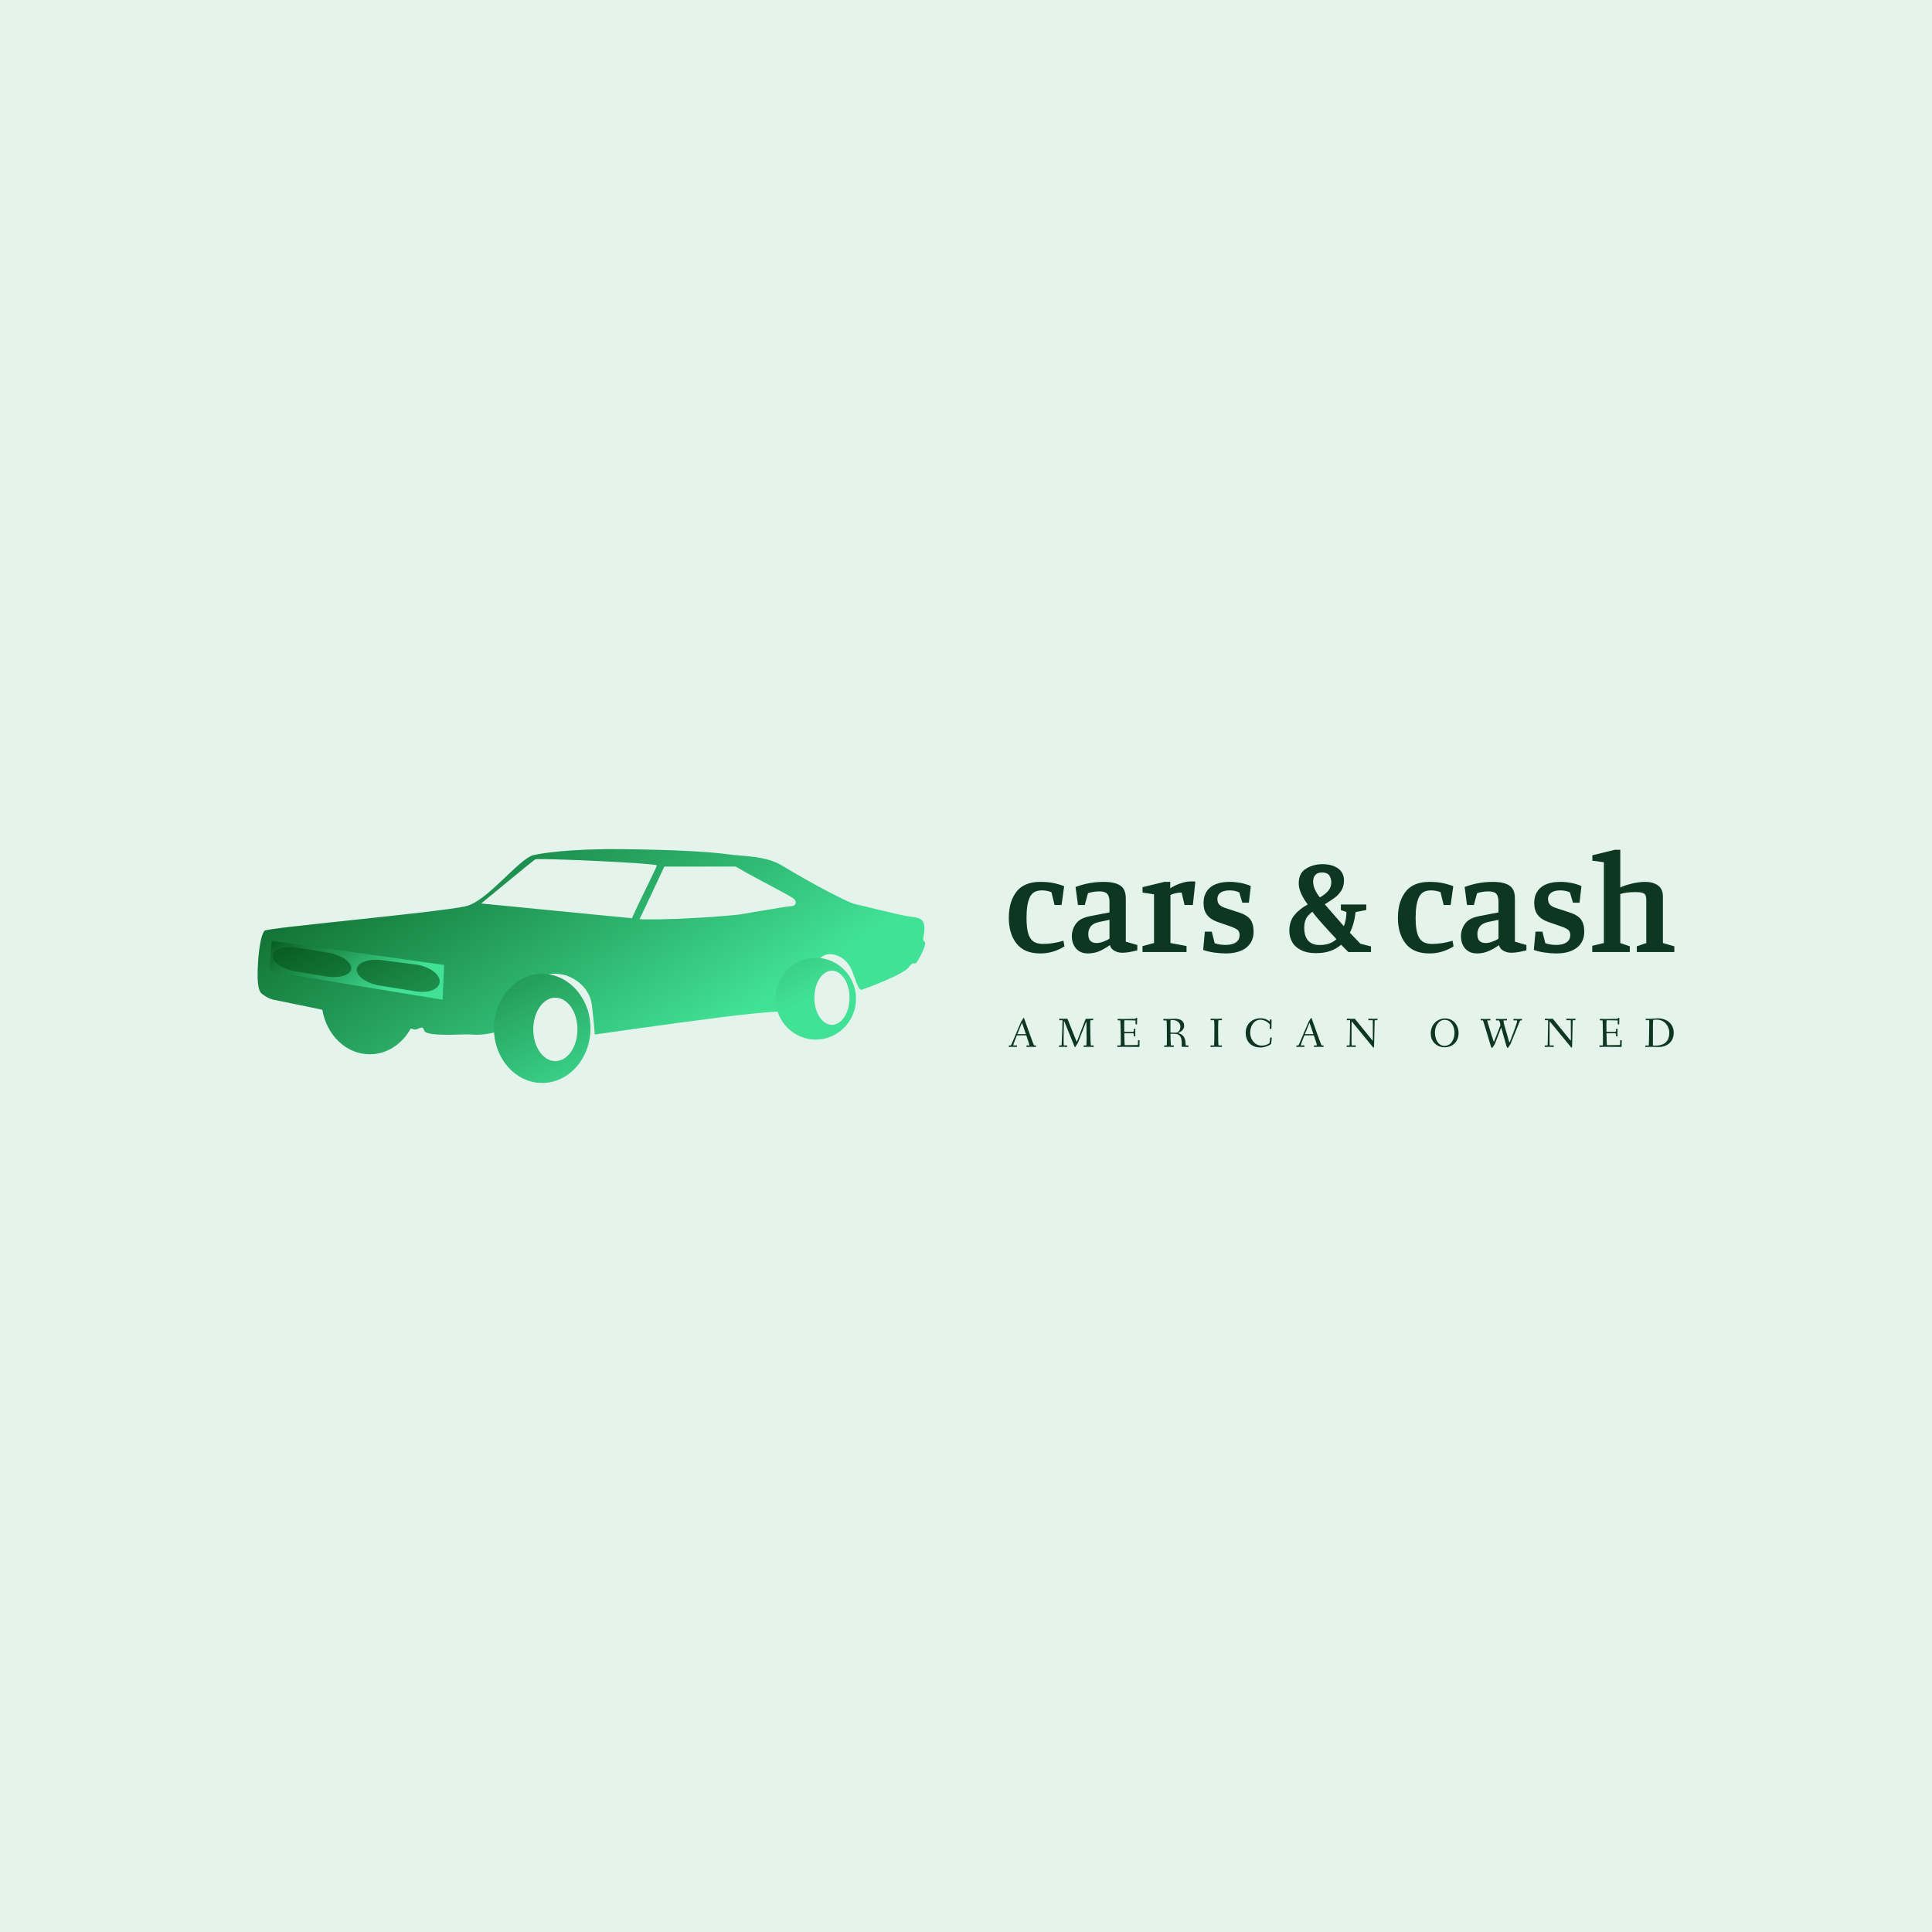 <svg data-v-fde0c5aa="" xmlns="http://www.w3.org/2000/svg" viewBox="0 0 300 300" class="iconLeftSlogan"><!----><defs data-v-fde0c5aa=""><!----></defs><rect data-v-fde0c5aa="" fill="#E4F3EB" x="0" y="0" width="300px" height="300px" class="logo-background-square"></rect><defs data-v-fde0c5aa=""><!----></defs><g data-v-fde0c5aa="" id="79c3e6f4-12aa-4743-abfb-fdec5453d871" fill="#0D3721" transform="matrix(1.554,0,0,1.554,155.979,126.51)"><path d="M3.58 13.86Q1.97 13.86 1.20 12.87Q0.43 11.89 0.43 10.30L0.43 10.30Q0.43 8.68 1.20 7.69Q1.96 6.71 3.58 6.71L3.58 6.71Q4.26 6.71 4.82 6.81Q5.38 6.92 5.96 7.14L5.96 7.14L5.70 9.02L5.00 9.02L4.69 7.74Q4.23 7.56 3.72 7.56L3.72 7.56Q2.84 7.56 2.52 8.26Q2.20 8.96 2.20 10.28L2.20 10.28Q2.20 11.26 2.36 11.83Q2.52 12.40 2.88 12.66Q3.23 12.91 3.84 12.91L3.84 12.91Q4.86 12.91 5.89 12.59L5.89 12.59L5.99 13.15Q5.49 13.48 4.87 13.67Q4.26 13.86 3.58 13.86L3.58 13.86ZM9.48 7.66Q8.89 7.66 8.34 7.84L8.34 7.84L8.02 9.02L7.34 9.02L7.10 7.22Q8.46 6.71 9.91 6.71L9.91 6.71Q11.00 6.71 11.56 7.07Q12.12 7.43 12.12 8.37L12.12 8.37L12.12 12.68L13.27 13.02L13.27 13.55Q12.38 13.79 11.76 13.79L11.76 13.79Q11.33 13.79 10.98 13.59Q10.63 13.40 10.53 13.03L10.53 13.03Q9.95 13.44 9.44 13.65Q8.92 13.86 8.33 13.86L8.33 13.86Q7.59 13.86 7.16 13.38Q6.73 12.89 6.73 12.14L6.73 12.14Q6.73 11.47 7.13 10.90Q7.53 10.33 8.53 10.14L8.53 10.14L10.49 9.76L10.49 8.71Q10.49 8.15 10.26 7.90Q10.04 7.66 9.48 7.66L9.48 7.66ZM9.44 10.72Q8.86 10.85 8.62 11.16Q8.37 11.47 8.37 11.94L8.37 11.94Q8.37 12.82 9.20 12.82L9.20 12.82Q9.49 12.82 9.86 12.69Q10.22 12.56 10.49 12.39L10.49 12.39L10.49 10.50L9.44 10.72ZM17.70 7.78Q17.08 7.78 16.58 8.02L16.58 8.02L16.58 12.82L18.19 13.12L18.19 13.72L13.79 13.72L13.79 13.13L14.94 12.82L14.94 7.95L13.79 7.78L13.79 7.24L15.97 6.71L16.56 6.71L16.56 7.35Q17.04 7.04 17.61 6.85Q18.19 6.66 18.68 6.66L18.68 6.66Q18.97 6.66 19.07 6.68L19.07 6.68L18.82 9.02L17.99 9.02L17.70 7.78ZM22.50 7.56Q21.92 7.56 21.59 7.78Q21.27 8.01 21.27 8.40L21.27 8.40Q21.27 8.75 21.44 8.96Q21.62 9.17 22.04 9.31L22.04 9.31L23.44 9.77Q24.22 10.02 24.56 10.46Q24.89 10.91 24.89 11.69L24.89 11.69Q24.89 12.70 24.16 13.28Q23.42 13.86 22.09 13.86L22.09 13.86Q21.57 13.86 20.94 13.77Q20.31 13.68 19.85 13.51L19.85 13.51L20.02 11.68L20.71 11.68L21 12.84Q21.50 13.01 22.08 13.01L22.08 13.01Q22.76 13.01 23.13 12.75Q23.49 12.50 23.49 12.01L23.49 12.01Q23.49 11.69 23.30 11.52Q23.10 11.34 22.58 11.16L22.58 11.16L21.28 10.71Q20.58 10.46 20.24 10.01Q19.89 9.56 19.89 8.83L19.89 8.83Q19.89 7.83 20.55 7.27Q21.21 6.71 22.53 6.71L22.53 6.71Q23.03 6.71 23.58 6.81Q24.14 6.92 24.61 7.13L24.61 7.13L24.42 8.79L23.76 8.79L23.46 7.76Q23.03 7.56 22.50 7.56L22.50 7.56ZM33.63 12.99Q33.15 13.41 32.54 13.62Q31.93 13.83 31.11 13.83L31.11 13.83Q30.21 13.83 29.62 13.52Q29.02 13.22 28.74 12.71Q28.46 12.21 28.46 11.62L28.46 11.62Q28.46 10.65 28.96 10.04Q29.46 9.42 30.30 8.97L30.30 8.97Q29.40 7.76 29.40 6.86L29.40 6.86Q29.40 5.82 30.14 5.38Q30.88 4.94 31.77 4.94L31.77 4.94Q32.72 4.94 33.32 5.36Q33.92 5.78 33.92 6.57L33.92 6.57Q33.92 7.13 33.68 7.54Q33.43 7.95 33.05 8.25Q32.66 8.55 32.00 8.95L32.00 8.95L33.91 11.14Q34.15 10.54 34.17 9.72L34.17 9.72L33.61 9.53L33.61 8.97L36.15 8.97L36.15 9.52L35.08 9.73Q34.96 10.88 34.51 11.79L34.51 11.79L35.56 12.89L36.62 13.16L36.62 13.72L34.36 13.72L33.63 12.99ZM30.84 6.68Q30.84 7.42 31.51 8.26L31.51 8.26Q32.06 7.95 32.35 7.60Q32.65 7.25 32.65 6.75L32.65 6.75Q32.65 6.36 32.45 6.06Q32.24 5.77 31.72 5.77L31.72 5.77Q31.29 5.77 31.07 6.01Q30.84 6.24 30.84 6.68L30.84 6.68ZM31.49 13.02Q32.02 13.02 32.45 12.87Q32.89 12.71 33.17 12.43L33.17 12.43Q32.96 12.19 32.49 11.70L32.49 11.70Q31.32 10.44 30.76 9.70L30.76 9.70Q30.32 10.02 30.13 10.39Q29.95 10.77 29.95 11.28L29.95 11.28Q29.95 12.14 30.34 12.58Q30.73 13.02 31.49 13.02L31.49 13.02ZM42.46 13.86Q40.85 13.86 40.08 12.87Q39.31 11.89 39.31 10.30L39.31 10.30Q39.31 8.68 40.08 7.69Q40.84 6.71 42.46 6.71L42.46 6.71Q43.13 6.71 43.69 6.81Q44.25 6.92 44.84 7.14L44.84 7.14L44.58 9.02L43.88 9.02L43.57 7.74Q43.11 7.56 42.60 7.56L42.60 7.56Q41.72 7.56 41.40 8.26Q41.08 8.96 41.08 10.28L41.08 10.28Q41.08 11.26 41.24 11.83Q41.40 12.40 41.76 12.66Q42.11 12.91 42.71 12.91L42.71 12.91Q43.74 12.91 44.77 12.59L44.77 12.59L44.87 13.15Q44.37 13.48 43.75 13.67Q43.13 13.86 42.46 13.86L42.46 13.86ZM48.36 7.66Q47.77 7.66 47.22 7.84L47.22 7.84L46.90 9.02L46.21 9.02L45.98 7.22Q47.33 6.71 48.79 6.71L48.79 6.71Q49.88 6.71 50.44 7.07Q51.00 7.43 51.00 8.37L51.00 8.37L51.00 12.68L52.15 13.02L52.15 13.55Q51.25 13.79 50.64 13.79L50.64 13.79Q50.20 13.79 49.85 13.59Q49.50 13.40 49.41 13.03L49.41 13.03Q48.83 13.44 48.31 13.65Q47.80 13.86 47.21 13.86L47.21 13.86Q46.47 13.86 46.04 13.38Q45.61 12.89 45.61 12.14L45.61 12.14Q45.61 11.47 46.01 10.90Q46.41 10.33 47.40 10.14L47.40 10.14L49.36 9.76L49.36 8.71Q49.36 8.15 49.14 7.90Q48.92 7.66 48.36 7.66L48.36 7.66ZM48.31 10.72Q47.74 10.85 47.50 11.16Q47.25 11.47 47.25 11.94L47.25 11.94Q47.25 12.82 48.08 12.82L48.08 12.82Q48.37 12.82 48.73 12.69Q49.10 12.56 49.36 12.39L49.36 12.39L49.36 10.50L48.31 10.72ZM55.54 7.56Q54.96 7.56 54.64 7.78Q54.31 8.01 54.31 8.40L54.31 8.40Q54.31 8.75 54.48 8.96Q54.66 9.17 55.08 9.31L55.08 9.31L56.48 9.77Q57.26 10.02 57.60 10.46Q57.93 10.91 57.93 11.69L57.93 11.69Q57.93 12.70 57.20 13.28Q56.46 13.86 55.13 13.86L55.13 13.86Q54.61 13.86 53.98 13.77Q53.35 13.68 52.89 13.51L52.89 13.51L53.06 11.68L53.75 11.68L54.04 12.84Q54.54 13.01 55.12 13.01L55.12 13.01Q55.80 13.01 56.17 12.75Q56.53 12.50 56.53 12.01L56.53 12.01Q56.53 11.69 56.34 11.52Q56.14 11.34 55.62 11.16L55.62 11.16L54.32 10.71Q53.62 10.46 53.28 10.01Q52.93 9.56 52.93 8.83L52.93 8.83Q52.93 7.83 53.59 7.27Q54.25 6.71 55.57 6.71L55.57 6.71Q56.07 6.71 56.62 6.81Q57.18 6.92 57.65 7.13L57.65 7.13L57.46 8.79L56.80 8.79L56.50 7.76Q56.07 7.56 55.54 7.56L55.54 7.56ZM66.93 13.72L63.18 13.72L63.18 13.15L64.13 12.82L64.13 8.58Q64.13 8.23 64.05 8.05Q63.97 7.87 63.73 7.80Q63.50 7.73 63.06 7.73L63.06 7.73Q62.15 7.73 61.53 7.92L61.53 7.92L61.53 12.82L62.48 13.15L62.48 13.72L58.73 13.72L58.73 13.10L59.89 12.82L59.89 4.75L58.74 4.59L58.74 4.05L61.00 3.50L61.53 3.50L61.53 7.27Q61.96 7.06 62.69 6.88Q63.42 6.71 64.02 6.71L64.02 6.71Q64.79 6.71 65.29 7.06Q65.79 7.42 65.79 8.18L65.79 8.18L65.79 12.82L66.93 13.15L66.93 13.72Z"></path></g><defs data-v-fde0c5aa=""><linearGradient data-v-fde0c5aa="" gradientTransform="rotate(25)" id="9712848c-5b73-4fa5-ae09-bf7f2a233a2f" x1="0%" y1="0%" x2="100%" y2="0%"><stop data-v-fde0c5aa="" offset="0%" stop-color="#085B20" stop-opacity="1"></stop><stop data-v-fde0c5aa="" offset="100%" stop-color="#41E296" stop-opacity="1"></stop></linearGradient></defs><g data-v-fde0c5aa="" id="3fd20c1f-d740-4f13-a96d-d1fee46526b6" stroke="none" fill="url(#9712848c-5b73-4fa5-ae09-bf7f2a233a2f)" transform="matrix(1.327,0,0,1.327,26.992,76.438)"><path d="M87.82 52.572c-.331-.132.066-.862 0-1.725-.066-.862-.465-1.062-1.658-1.193-1.193-.133-5.703-1.327-6.433-1.459-.73-.132-4.931-2.309-8.556-4.51-1.941-1.177-4.511-1.061-6.367-1.326-1.857-.265-5.969-.531-12.336-.597-6.368-.066-9.707.526-10.418.709-1.699.438-5.45 5.483-7.954 5.989-3.95.798-23.189 2.489-23.486 2.847-.621.752-.78 3.819-.796 4.482-.02.808-.087 2.46.498 2.91.754.58 1.368.682 1.368.682.444.083 2.908.594 5.699 1.174.488 2.965 2.785 5.21 5.549 5.21 2.022 0 3.792-1.205 4.79-3.01.139.038.267.072.377.098.52.12.995-.63 1.194.132.132.507 2.132.482 2.487.497.698.029 2.454-.098 3.316-.014.862.085 3.051-.217 3.449-.748.398-.53 1.187-2.305 1.494-2.917.306-.609 2.064-2.483 2.711-2.911 1.153-.764 2.228-.538 2.825-.443.608.099 3.051 1.065 3.35 3.586.218 1.844.342 3.414.342 3.414s8.776-1.259 14.547-1.989c5.771-.729 7.693-.729 7.693-.729s.075-.072.202-.205c.539-.56 1.749-2.024 2.61-3.666 1.06-2.017.496-.991.951-1.783.345-.598.533-.771.974-.949.565-.229 2.164-.066 2.989 1.587.462.928.829 2.662 1.294 2.495.533-.19 4.907-1.789 5.504-2.661.598-.871.598.009 1.062-.786.464-.798 1.06-2.059.729-2.191zm-34.215-2.727l-17.642-1.724s6.046-4.998 6.337-5.169c.286-.168 14.32.451 14.225.725-.181.504-1.526 3.184-2.123 4.444-.597 1.259-.797 1.724-.797 1.724zm18.911-1.443s-1.144.125-1.642.224c-.497.099-3.431.547-4.128.696s-2.984.298-3.481.349c-.498.05-4.304.249-4.304.249s-4.551.149-4.451 0c.1-.15 2.885-6.118 2.885-6.118h8.357s.386.226 1.392.796c1.093.618 4.278 2.263 5.174 2.81.895.546.198.994.198.994z"></path><path d="M11.463 52.491l20.165 2.82-.169 4.069s-20.19-3.259-20.202-3.427c-.065-.976.206-3.462.206-3.462z"></path><path d="M20.759 55.721c-.053.764-1.355 1.185-2.894.936l-3.604-.585c-1.539-.249-2.75-1.077-2.692-1.841.059-.763 1.366-1.183 2.905-.934l3.581.581c1.54.249 2.756 1.078 2.704 1.843zM31.111 57.242c0 .89-1.259 1.413-2.798 1.164l-4.223-.686c-1.539-.249-2.75-1.101-2.691-1.893.059-.792 1.373-1.276 2.919-1.077l3.982.512c1.546.2 2.811 1.091 2.811 1.98zM43.106 56.354c-3.12 0-5.649 2.856-5.649 6.383 0 3.525 2.529 6.384 5.649 6.384s5.649-2.858 5.649-6.384c0-3.527-2.529-6.383-5.649-6.383zm1.539 10.213c-1.429 0-2.587-1.663-2.587-3.715 0-2.051 1.158-3.714 2.587-3.714 1.428 0 2.586 1.663 2.586 3.714-.001 2.052-1.158 3.715-2.586 3.715zM75.117 54.478c-2.602 0-4.71 2.142-4.71 4.784s2.108 4.784 4.71 4.784 4.711-2.143 4.711-4.784c0-2.643-2.109-4.784-4.711-4.784zm1.893 7.844c-1.135 0-2.056-1.419-2.056-3.17 0-1.75.921-3.168 2.056-3.168 1.136 0 2.056 1.418 2.056 3.168-.001 1.751-.92 3.17-2.056 3.17z"></path></g><defs data-v-fde0c5aa=""><!----></defs><g data-v-fde0c5aa="" id="07db7a1f-f005-4f03-b2a1-34facc51ea0c" fill="#0D3721" transform="matrix(0.462,0,0,0.462,156.472,156.709)"><path d="M0.38 12.39C0.38 12.63 0.38 12.68 0.57 12.68C0.74 12.68 1.06 12.64 1.64 12.64C2.25 12.64 2.80 12.68 2.95 12.68C3.12 12.68 3.12 12.61 3.12 12.40C3.12 12.24 3.12 12.18 2.95 12.18L1.88 12.18C1.88 12.18 1.86 12.18 1.86 12.17C1.88 11.87 2.65 9.90 3.00 9.02C3.07 8.83 3.08 8.79 3.29 8.79L6.12 8.79C6.26 8.79 6.26 8.81 6.33 9.03C6.59 9.77 7.31 11.89 7.31 12.17C7.31 12.18 7.29 12.18 7.29 12.18L6.52 12.18C6.30 12.18 6.29 12.19 6.29 12.39C6.29 12.63 6.30 12.68 6.47 12.68C6.79 12.68 7.66 12.64 8.08 12.64C8.50 12.64 9.17 12.68 9.38 12.68C9.52 12.68 9.53 12.61 9.53 12.40C9.53 12.24 9.52 12.18 9.38 12.18L8.89 12.18C8.79 12.18 7.77 9.34 7.21 7.78L5.53 3.07C5.52 3.00 5.45 2.94 5.36 2.94C5.24 2.94 5.14 3.16 5.05 3.35C4.90 3.71 4.66 3.84 4.55 4.13L3.07 7.57C2.88 8.01 1.18 12.18 1.05 12.18L0.63 12.18C0.41 12.18 0.38 12.19 0.38 12.39ZM3.28 8.33C3.28 8.30 3.30 8.23 3.35 8.13L4.72 4.77C4.76 4.66 4.79 4.61 4.82 4.61C4.83 4.61 4.84 4.63 4.89 4.77L6.05 8.18C6.08 8.25 6.09 8.29 6.09 8.32C6.09 8.36 6.06 8.37 5.96 8.37L3.46 8.37C3.28 8.37 3.28 8.34 3.28 8.33ZM17.22 12.39C17.22 12.63 17.25 12.68 17.44 12.68C17.68 12.68 18.19 12.64 18.61 12.64C19.03 12.64 19.52 12.68 19.84 12.68C20.01 12.68 20.03 12.61 20.03 12.40C20.03 12.24 20.01 12.18 19.84 12.18L18.87 12.18C18.82 12.18 18.80 11.54 18.80 10.79C18.80 8.96 18.84 6.13 18.91 4.28C18.94 3.88 18.97 3.91 19.11 4.27L22.37 12.32C22.47 12.54 22.54 12.74 22.65 12.74C22.75 12.74 22.82 12.63 22.90 12.45C23.24 11.79 23.42 11.75 23.69 11.09L26.28 4.47C26.40 4.16 26.45 4.02 26.46 4.47C26.49 5.66 26.53 8.47 26.53 9.74C26.53 10.99 26.49 12.18 26.43 12.18L25.80 12.18C25.58 12.18 25.51 12.19 25.51 12.39C25.51 12.63 25.54 12.68 25.73 12.68C25.93 12.68 26.63 12.64 27.23 12.64C27.65 12.64 28.41 12.68 28.73 12.68C28.90 12.68 28.92 12.61 28.92 12.40C28.92 12.22 28.87 12.18 28.70 12.18L27.97 12.18C27.86 12.18 27.76 8.44 27.76 6.03L27.76 4.77C27.76 4.17 27.79 3.77 27.83 3.70L28.49 3.70C28.71 3.70 28.76 3.68 28.76 3.49C28.76 3.25 28.74 3.19 28.55 3.19C28.22 3.19 27.54 3.23 27.12 3.23L26.45 3.23C26.22 3.23 26.19 3.29 26.08 3.58L23.34 10.72C23.25 10.95 23.23 11.02 23.11 10.74L20.17 3.40C20.10 3.22 20.05 3.19 19.91 3.19C19.82 3.19 19.33 3.23 19.03 3.23C18.52 3.23 17.67 3.19 17.47 3.19C17.33 3.19 17.33 3.26 17.33 3.47C17.33 3.64 17.33 3.70 17.47 3.70L18.17 3.70C18.44 3.70 18.44 3.72 18.44 3.84C18.44 4.82 18.23 9.94 18.19 10.79C18.14 11.55 18.14 12.18 18.09 12.18L17.51 12.18C17.29 12.18 17.22 12.19 17.22 12.39ZM36.82 12.39C36.82 12.63 36.85 12.68 37.04 12.68C37.37 12.68 38.33 12.64 38.75 12.64C39.17 12.64 43.68 12.68 44.00 12.68C44.13 12.68 44.28 12.66 44.28 12.49C44.28 12.07 44.32 11.23 44.32 10.53C44.32 10.39 44.17 10.39 44.04 10.39C43.93 10.39 43.81 10.39 43.81 10.51C43.79 11.06 43.79 11.41 43.76 11.76C43.74 12.01 43.74 12.04 43.64 12.04C43.48 12.04 40.85 12.08 39.35 12.08C39.28 12.08 39.24 10.11 39.20 8.26C39.20 8.06 39.24 8.09 39.38 8.09L41.66 8.09C42.36 8.09 42.39 8.20 42.39 8.30L42.39 9.00C42.39 9.14 42.57 9.14 42.69 9.14C42.78 9.14 42.91 9.13 42.91 9.02C42.91 8.83 42.88 8.33 42.88 7.83C42.88 7.32 42.91 6.83 42.91 6.71C42.91 6.59 42.77 6.58 42.67 6.58C42.56 6.58 42.39 6.59 42.39 6.72L42.39 7.45C42.39 7.62 41.94 7.63 41.66 7.63L39.33 7.63C39.21 7.63 39.20 7.63 39.20 7.45C39.19 6.75 39.17 6.06 39.17 5.46C39.17 5.12 39.17 3.71 39.26 3.71C40.49 3.71 42.99 3.75 42.99 3.81C42.99 3.99 42.95 4.83 42.95 4.89C42.95 5.04 43.02 5.10 43.20 5.10C43.40 5.10 43.47 5.08 43.47 4.94C43.47 3.85 43.53 3.36 43.53 3.09C43.53 2.91 43.44 2.90 43.25 2.90C43.05 2.90 43.05 2.95 43.02 3.11C43.01 3.25 43.08 3.25 42.17 3.25C41.55 3.25 39.41 3.29 38.64 3.29C38.15 3.29 37.21 3.25 37.11 3.25C36.99 3.25 36.93 3.30 36.93 3.49C36.93 3.72 37.00 3.74 37.17 3.74L37.83 3.74C37.88 3.74 37.95 4.79 37.95 5.71C37.95 5.80 38.01 8.27 38.01 9.83L38.01 11.17C38.01 11.84 37.98 12.18 37.95 12.18L37.10 12.18C36.88 12.18 36.82 12.21 36.82 12.39ZM52.29 3.51C52.29 3.72 52.36 3.79 52.56 3.79L53.37 3.77C53.47 3.77 53.51 6.61 53.51 8.55L53.51 10.42C53.51 11.30 53.49 12.18 53.45 12.18L52.85 12.18C52.63 12.18 52.56 12.19 52.56 12.39C52.56 12.63 52.60 12.68 52.79 12.68C52.92 12.68 53.75 12.64 54.17 12.64C54.59 12.64 55.36 12.68 55.68 12.68C55.85 12.68 55.87 12.61 55.87 12.40C55.87 12.24 55.85 12.18 55.68 12.18L54.87 12.18C54.80 12.18 54.71 9.18 54.71 8.37C54.71 8.30 54.71 8.26 54.82 8.26C55.22 8.26 55.82 8.27 56.11 8.27C58.35 8.32 58.49 10.00 58.49 11.68L58.49 12.49C58.49 12.61 58.55 12.64 58.65 12.64C58.65 12.64 60.09 12.68 60.56 12.68C60.73 12.68 60.79 12.64 60.79 12.53C60.79 12.24 60.73 12.18 60.58 12.18L59.93 12.18C59.84 12.18 59.81 12.14 59.78 11.31C59.70 8.99 58.32 8.34 57.41 8.05C57.27 8.01 57.30 8.01 57.41 7.95C58.00 7.69 59.32 6.94 59.32 5.63C59.32 3.63 57.62 3.21 56.22 3.21C55.90 3.21 54.61 3.29 54.19 3.29C53.77 3.29 52.79 3.26 52.57 3.26C52.39 3.26 52.29 3.28 52.29 3.51ZM54.71 7.80L54.71 4.40C54.71 4.05 54.74 3.68 54.78 3.68C54.99 3.65 55.27 3.65 55.50 3.65C56.80 3.65 58.04 4.47 58.04 5.82C58.04 6.99 57.50 7.57 56.84 7.88C56.80 7.90 56.76 7.90 56.69 7.90C56.21 7.88 55.50 7.88 54.89 7.87C54.73 7.87 54.71 7.85 54.71 7.80ZM68.12 12.39C68.12 12.63 68.17 12.68 68.36 12.68C68.68 12.68 69.44 12.64 70.15 12.64C70.81 12.64 71.61 12.68 71.83 12.68C72.00 12.68 72.03 12.61 72.03 12.40C72.03 12.24 72.00 12.18 71.83 12.18L70.87 12.18C70.77 12.18 70.74 9.55 70.74 7.76L70.74 5.87C70.74 5.14 70.77 3.70 70.87 3.70L71.78 3.70C72.00 3.70 72.03 3.68 72.03 3.49C72.03 3.25 72.00 3.19 71.83 3.19C71.51 3.19 70.84 3.23 70.18 3.23C69.37 3.23 68.66 3.19 68.43 3.19C68.25 3.19 68.18 3.21 68.18 3.44C68.18 3.68 68.26 3.70 68.43 3.70L69.36 3.70C69.40 3.70 69.47 4.79 69.47 5.71L69.47 7.08C69.47 8.92 69.45 12.18 69.34 12.18L68.42 12.18C68.19 12.18 68.12 12.19 68.12 12.39ZM80.00 7.91C80.00 11.31 82.36 12.87 84.95 12.87C86.73 12.87 88.51 11.90 88.55 11.59C88.72 10.29 88.77 9.70 88.77 9.66C88.77 9.56 88.73 9.52 88.56 9.51C88.51 9.51 88.45 9.49 88.41 9.49C88.30 9.49 88.24 9.53 88.21 9.70L88.03 11.33C88.02 11.45 86.91 12.24 85.34 12.24C83.22 12.24 81.51 10.29 81.51 7.94C81.51 5.42 82.94 3.54 84.94 3.54C86.79 3.54 88.13 5.01 88.13 5.17C88.13 5.29 88.07 6.40 88.07 6.45C88.07 6.59 88.12 6.64 88.38 6.64C88.58 6.64 88.65 6.62 88.65 6.44C88.65 5.73 88.70 3.92 88.70 3.67C88.70 3.47 88.59 3.44 88.38 3.44C88.16 3.44 88.13 3.50 88.13 3.67L88.13 4.05C88.13 4.16 88.09 4.16 87.96 4.06C87.68 3.86 86.70 3.04 85.04 3.04C82.19 3.04 80.00 4.96 80.00 7.91ZM97.02 12.39C97.02 12.63 97.02 12.68 97.22 12.68C97.38 12.68 97.71 12.64 98.28 12.64C98.90 12.64 99.44 12.68 99.60 12.68C99.76 12.68 99.76 12.61 99.76 12.40C99.76 12.24 99.76 12.18 99.60 12.18L98.52 12.18C98.52 12.18 98.50 12.18 98.50 12.17C98.52 11.87 99.29 9.90 99.64 9.02C99.71 8.83 99.72 8.79 99.93 8.79L102.76 8.79C102.90 8.79 102.90 8.81 102.97 9.03C103.24 9.77 103.95 11.89 103.95 12.17C103.95 12.18 103.94 12.18 103.94 12.18L103.17 12.18C102.94 12.18 102.93 12.19 102.93 12.39C102.93 12.63 102.94 12.68 103.11 12.68C103.43 12.68 104.30 12.64 104.72 12.64C105.14 12.64 105.81 12.68 106.02 12.68C106.16 12.68 106.18 12.61 106.18 12.40C106.18 12.24 106.16 12.18 106.02 12.18L105.53 12.18C105.43 12.18 104.41 9.34 103.85 7.78L102.17 3.07C102.16 3.00 102.09 2.94 102.00 2.94C101.88 2.94 101.78 3.16 101.70 3.35C101.54 3.71 101.30 3.84 101.19 4.13L99.71 7.57C99.53 8.01 97.82 12.18 97.69 12.18L97.27 12.18C97.05 12.18 97.02 12.19 97.02 12.39ZM99.92 8.33C99.92 8.30 99.95 8.23 99.99 8.13L101.36 4.77C101.40 4.66 101.43 4.61 101.46 4.61C101.47 4.61 101.49 4.63 101.53 4.77L102.69 8.18C102.72 8.25 102.73 8.29 102.73 8.32C102.73 8.36 102.70 8.37 102.61 8.37L100.10 8.37C99.92 8.37 99.92 8.34 99.92 8.33ZM113.93 12.39C113.93 12.63 113.95 12.68 114.14 12.68C114.32 12.68 114.70 12.64 115.32 12.64C115.95 12.64 116.51 12.68 116.83 12.68C117.00 12.68 117.00 12.61 117.00 12.40C117.00 12.24 117.00 12.18 116.83 12.18L115.63 12.18C115.58 12.18 115.57 11.54 115.57 10.79C115.57 9.46 115.58 7.48 115.58 5.99C115.58 5.25 115.58 4.84 115.60 4.28C115.60 4.02 115.67 4.14 115.79 4.28L122.68 12.66C122.77 12.75 122.85 12.89 122.96 12.89C123.07 12.89 123.14 12.77 123.14 12.54C123.14 12.39 123.31 6.65 123.33 4.48C123.33 4.06 123.35 3.70 123.38 3.70L124.01 3.70C124.24 3.70 124.29 3.68 124.29 3.49C124.29 3.25 124.29 3.19 124.10 3.19C123.90 3.19 123.47 3.23 122.91 3.23C122.29 3.23 121.49 3.19 121.39 3.19C121.23 3.19 121.23 3.26 121.23 3.47C121.23 3.64 121.23 3.70 121.39 3.70L122.70 3.70C122.71 3.70 122.71 4.33 122.71 4.44C122.71 5.85 122.74 8.33 122.74 9.70L122.74 10.29C122.74 10.57 122.72 10.65 122.50 10.37L116.82 3.39C116.70 3.25 116.68 3.19 116.51 3.19C116.42 3.19 116.05 3.23 115.74 3.23C115.44 3.23 114.37 3.19 114.17 3.19C114.00 3.19 113.97 3.26 113.97 3.47C113.97 3.64 114.00 3.70 114.17 3.70L115.08 3.70C115.08 4.17 115.04 8.53 114.97 10.79C114.94 11.69 114.95 12.18 114.84 12.18L114.20 12.18C113.97 12.18 113.93 12.19 113.93 12.39ZM142.20 8.15C142.20 11.17 144.54 12.80 146.79 12.80C149.58 12.80 151.55 10.89 151.55 8.06C151.55 5.33 149.80 3.11 147 3.11C144.40 3.11 142.20 5.10 142.20 8.15ZM143.60 7.77C143.60 5.64 144.89 3.58 146.86 3.58C149.10 3.58 150.18 5.81 150.18 7.94C150.18 10.08 149.07 12.32 146.80 12.32C144.82 12.32 143.60 10.28 143.60 7.77ZM158.96 3.51C158.96 3.75 159.07 3.77 159.24 3.77L159.74 3.77C159.82 3.77 161.97 10.99 161.99 11.07C162.34 12.14 162.46 12.99 162.76 12.99C162.99 12.99 163.09 12.67 163.37 12.26C163.52 12.05 163.62 12.01 163.76 11.66L165.75 6.45C165.82 6.29 165.84 6.20 165.87 6.20C165.90 6.20 165.93 6.29 165.97 6.45C166.57 8.51 167.24 11.03 167.26 11.07C167.61 12.14 167.72 12.99 168.03 12.99C168.25 12.99 168.35 12.67 168.63 12.26C168.78 12.05 168.88 12.01 169.02 11.66L172.12 4.06C172.21 3.81 172.21 3.77 172.58 3.77C172.82 3.77 172.87 3.71 172.87 3.53C172.87 3.32 172.83 3.26 172.63 3.26C172.49 3.26 172.19 3.30 171.68 3.30C170.94 3.30 170.44 3.26 170.24 3.26C170.06 3.26 169.96 3.28 169.96 3.51C169.96 3.75 170.07 3.77 170.24 3.77L171.15 3.77C171.22 3.77 171.23 3.81 171.23 3.95C171.23 4.63 169.64 8.72 168.92 10.63C168.78 10.99 168.71 11.17 168.67 11.17C168.62 11.17 168.56 10.99 168.43 10.60C168.35 10.30 167.43 7.18 166.89 5.22C166.85 5.05 166.64 4.17 166.64 3.85C166.64 3.81 166.64 3.79 166.66 3.77L167.54 3.77C167.72 3.77 167.82 3.75 167.82 3.56C167.82 3.32 167.78 3.26 167.58 3.26C167.26 3.26 166.32 3.30 165.90 3.30C165.48 3.30 164.57 3.26 164.35 3.26C164.16 3.26 164.07 3.28 164.07 3.51C164.07 3.75 164.18 3.77 164.35 3.77L165.14 3.77C165.19 3.77 165.37 4.27 165.52 4.83C165.58 5.05 165.62 5.15 165.62 5.25C165.62 5.31 165.62 5.38 165.58 5.49L163.58 10.60C163.48 10.82 163.45 10.95 163.41 10.95C163.37 10.95 163.34 10.84 163.25 10.60C163.17 10.32 162.16 7.27 161.56 5.22C161.52 5.08 161.20 3.96 161.18 3.85C161.20 3.77 161.24 3.77 161.28 3.77L161.98 3.77C162.20 3.77 162.27 3.75 162.27 3.56C162.27 3.32 162.23 3.26 162.04 3.26C161.71 3.26 161 3.30 160.58 3.30C160.16 3.30 159.46 3.26 159.24 3.26C159.05 3.26 158.96 3.28 158.96 3.51ZM180.49 12.39C180.49 12.63 180.50 12.68 180.70 12.68C180.88 12.68 181.26 12.64 181.87 12.64C182.50 12.64 183.06 12.68 183.39 12.68C183.55 12.68 183.55 12.61 183.55 12.40C183.55 12.24 183.55 12.18 183.39 12.18L182.18 12.18C182.14 12.18 182.13 11.54 182.13 10.79C182.13 9.46 182.14 7.48 182.14 5.99C182.14 5.25 182.14 4.84 182.15 4.28C182.15 4.02 182.22 4.14 182.35 4.28L189.24 12.66C189.32 12.75 189.41 12.89 189.52 12.89C189.63 12.89 189.70 12.77 189.70 12.54C189.70 12.39 189.87 6.65 189.88 4.48C189.88 4.06 189.91 3.70 189.94 3.70L190.57 3.70C190.79 3.70 190.85 3.68 190.85 3.49C190.85 3.25 190.85 3.19 190.65 3.19C190.46 3.19 190.02 3.23 189.46 3.23C188.85 3.23 188.05 3.19 187.95 3.19C187.78 3.19 187.78 3.26 187.78 3.47C187.78 3.64 187.78 3.70 187.95 3.70L189.25 3.70C189.27 3.70 189.27 4.33 189.27 4.44C189.27 5.85 189.29 8.33 189.29 9.70L189.29 10.29C189.29 10.57 189.28 10.65 189.06 10.37L183.37 3.39C183.26 3.25 183.23 3.19 183.06 3.19C182.98 3.19 182.60 3.23 182.29 3.23C182 3.23 180.92 3.19 180.73 3.19C180.56 3.19 180.53 3.26 180.53 3.47C180.53 3.64 180.56 3.70 180.73 3.70L181.64 3.70C181.64 4.17 181.59 8.53 181.52 10.79C181.50 11.69 181.51 12.18 181.40 12.18L180.75 12.18C180.53 12.18 180.49 12.19 180.49 12.39ZM198.88 12.39C198.88 12.63 198.91 12.68 199.11 12.68C199.43 12.68 200.40 12.64 200.82 12.64C201.24 12.64 205.74 12.68 206.07 12.68C206.19 12.68 206.35 12.66 206.35 12.49C206.35 12.07 206.39 11.23 206.39 10.53C206.39 10.39 206.23 10.39 206.11 10.39C206.00 10.39 205.87 10.39 205.87 10.51C205.86 11.06 205.86 11.41 205.83 11.76C205.80 12.01 205.80 12.04 205.70 12.04C205.55 12.04 202.92 12.08 201.42 12.08C201.35 12.08 201.31 10.11 201.26 8.26C201.26 8.06 201.31 8.09 201.45 8.09L203.73 8.09C204.43 8.09 204.46 8.20 204.46 8.30L204.46 9.00C204.46 9.14 204.64 9.14 204.75 9.14C204.85 9.14 204.97 9.13 204.97 9.02C204.97 8.83 204.95 8.33 204.95 7.83C204.95 7.32 204.97 6.83 204.97 6.71C204.97 6.59 204.83 6.58 204.74 6.58C204.62 6.58 204.46 6.59 204.46 6.72L204.46 7.45C204.46 7.62 204.01 7.63 203.73 7.63L201.39 7.63C201.28 7.63 201.26 7.63 201.26 7.45C201.25 6.75 201.24 6.06 201.24 5.46C201.24 5.12 201.24 3.71 201.32 3.71C202.55 3.71 205.06 3.75 205.06 3.81C205.06 3.99 205.02 4.83 205.02 4.89C205.02 5.04 205.09 5.10 205.27 5.10C205.46 5.10 205.53 5.08 205.53 4.94C205.53 3.85 205.59 3.36 205.59 3.09C205.59 2.91 205.51 2.90 205.31 2.90C205.11 2.90 205.11 2.95 205.09 3.11C205.07 3.25 205.14 3.25 204.23 3.25C203.62 3.25 201.47 3.29 200.70 3.29C200.21 3.29 199.28 3.25 199.18 3.25C199.05 3.25 199.00 3.30 199.00 3.49C199.00 3.72 199.07 3.74 199.23 3.74L199.89 3.74C199.95 3.74 200.02 4.79 200.02 5.71C200.02 5.80 200.07 8.27 200.07 9.83L200.07 11.17C200.07 11.84 200.05 12.18 200.02 12.18L199.16 12.18C198.94 12.18 198.88 12.21 198.88 12.39ZM214.28 12.46C214.28 12.63 214.30 12.70 214.48 12.70C214.63 12.70 215.87 12.64 216.26 12.64C217.11 12.64 217.99 12.70 218.85 12.70C221.47 12.70 223.86 11.07 223.86 7.91C223.86 4.89 221.52 3.07 218.48 3.07C217.92 3.07 216.66 3.23 215.63 3.23C215.15 3.23 214.69 3.22 214.63 3.22C214.45 3.22 214.44 3.32 214.44 3.49C214.44 3.68 214.51 3.70 214.63 3.70L215.60 3.67C215.63 3.67 215.63 4.20 215.63 4.72C215.63 5.91 215.54 12.21 215.46 12.21L214.56 12.21C214.38 12.21 214.28 12.22 214.28 12.46ZM216.86 11.40C216.86 9.46 216.86 7.52 216.87 5.60C216.87 5.03 216.92 3.61 216.96 3.60C217.25 3.53 217.84 3.51 218.19 3.51C220.75 3.51 222.36 5.75 222.36 7.73C222.36 8.95 222.32 12.25 217.64 12.25C217.38 12.25 216.97 12.25 216.87 12.21C216.86 12.19 216.86 11.79 216.86 11.40Z"></path></g></svg>
